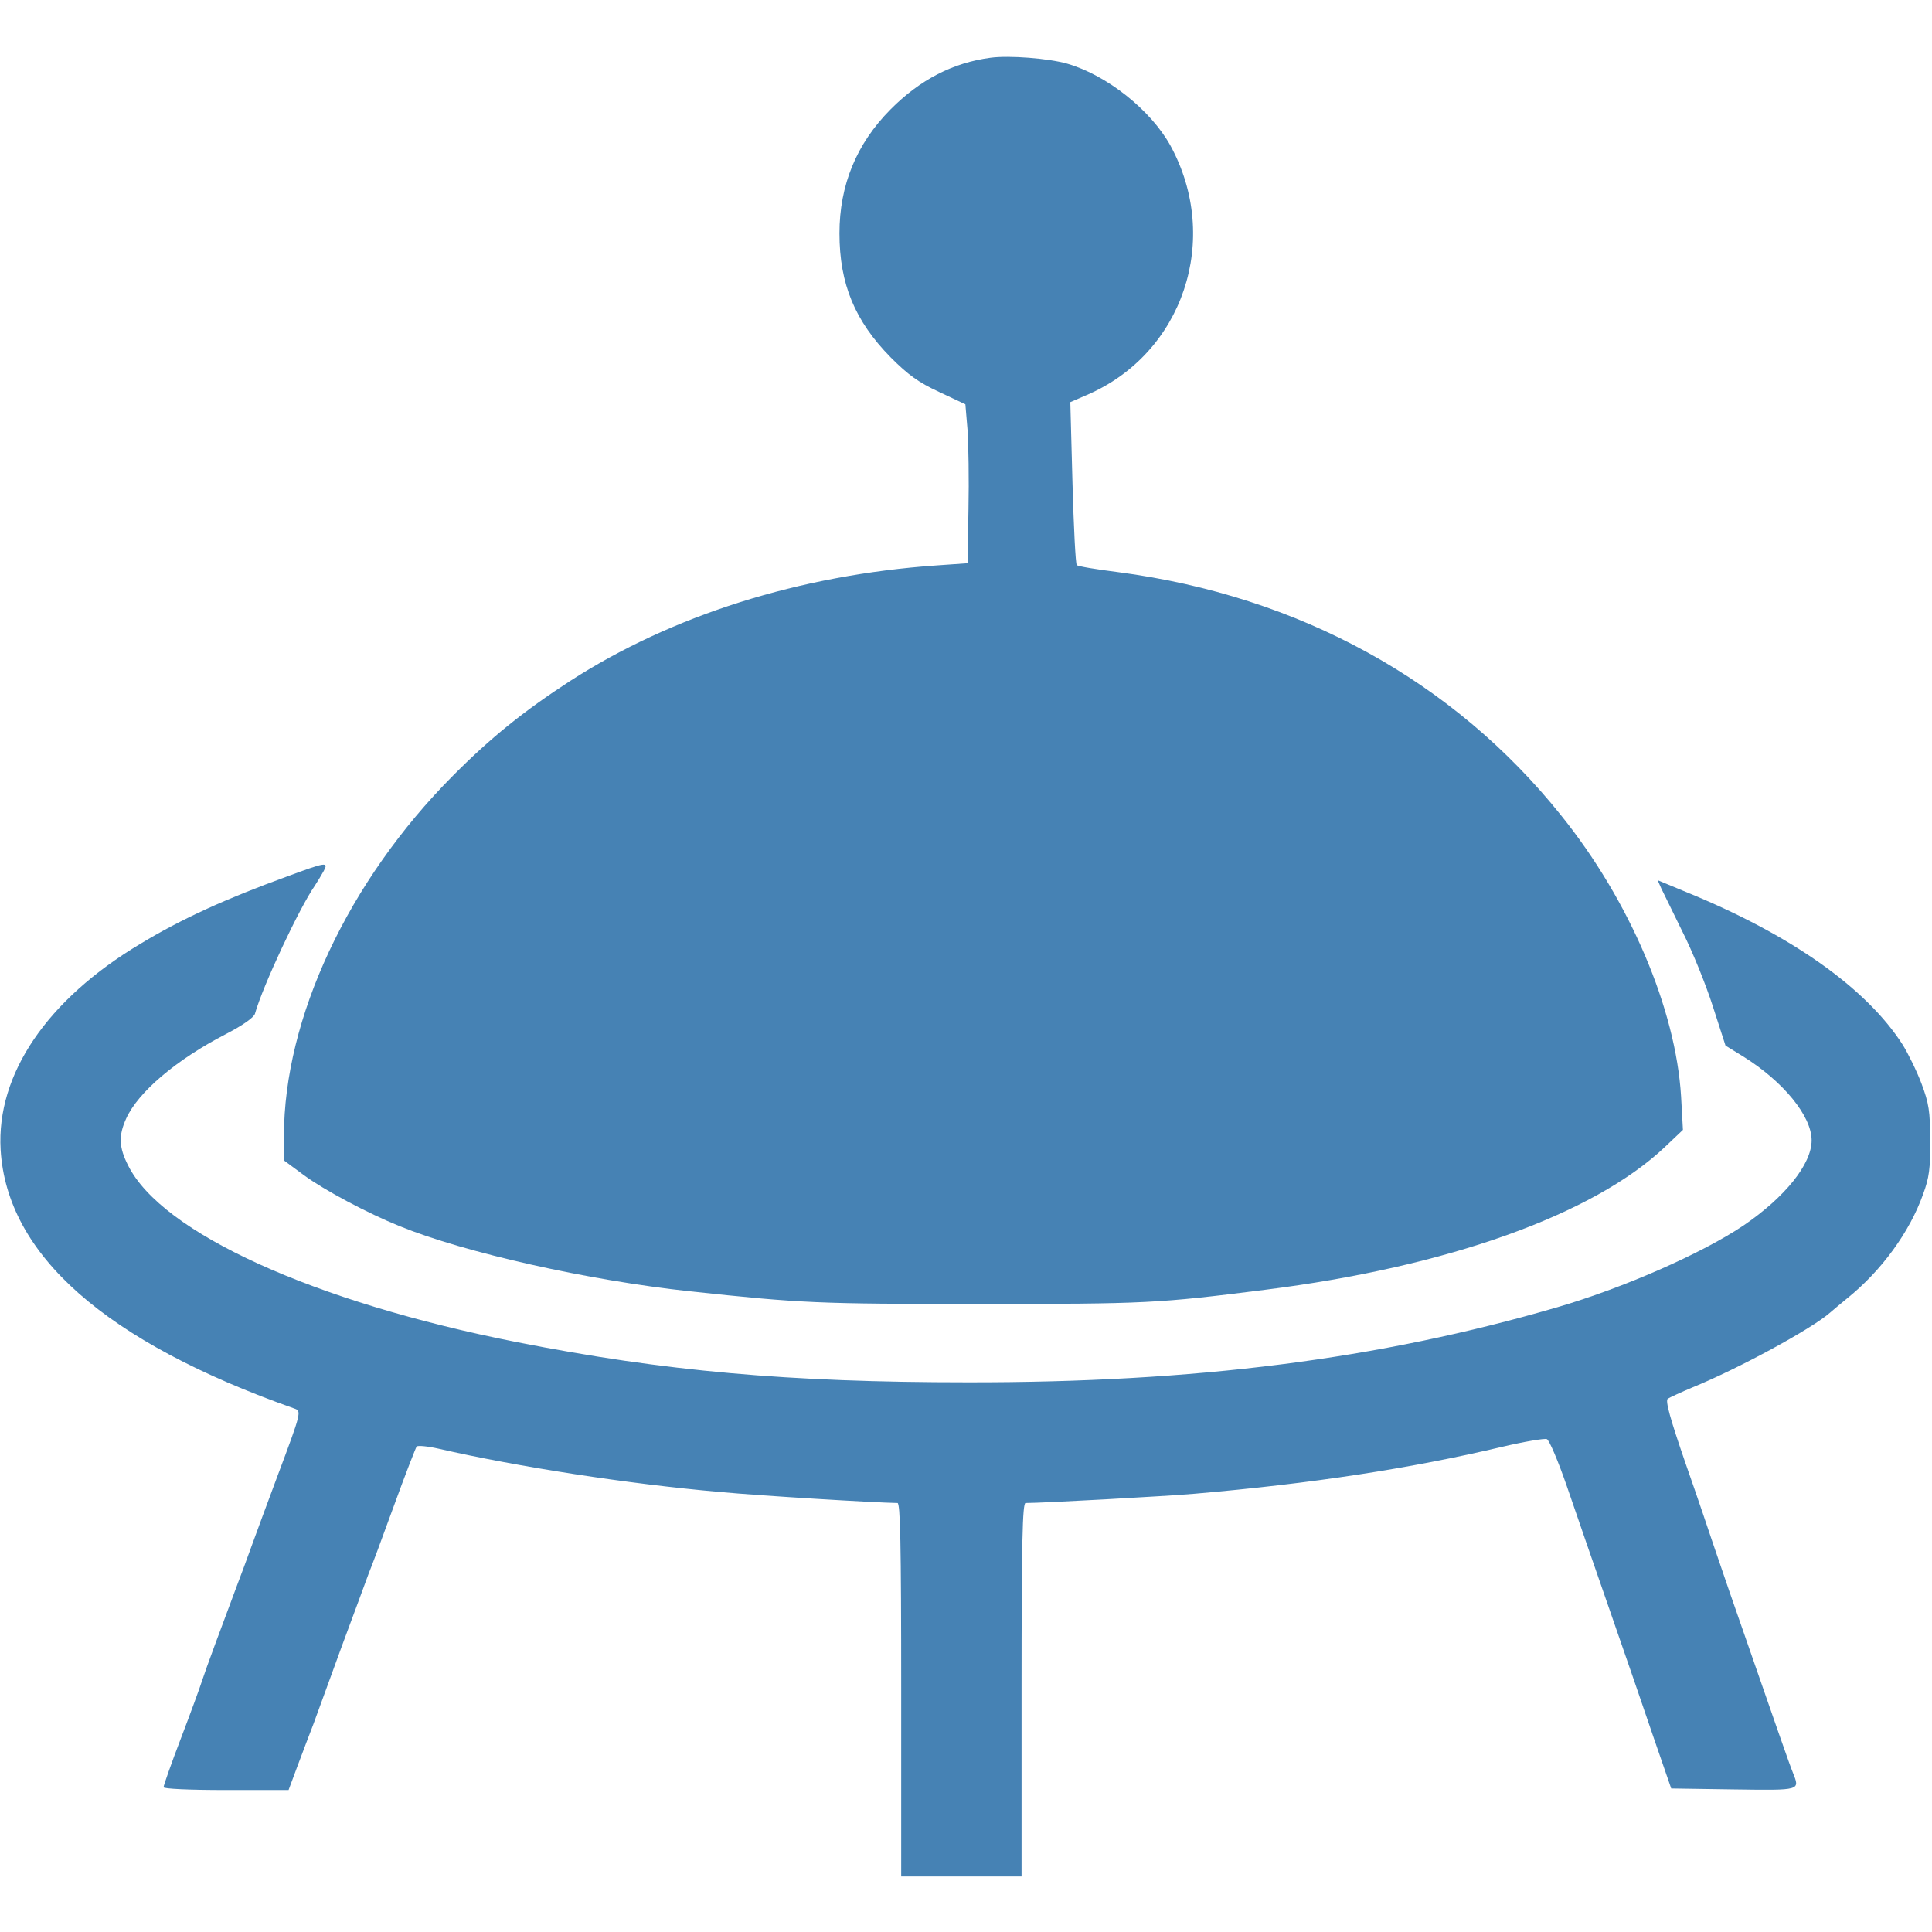 <?xml version="1.0" standalone="no"?>
<!DOCTYPE svg PUBLIC "-//W3C//DTD SVG 20010904//EN"
 "http://www.w3.org/TR/2001/REC-SVG-20010904/DTD/svg10.dtd">
<svg version="1.0" xmlns="http://www.w3.org/2000/svg"
 width="626pt" height="626pt" viewBox="0 0 626 626"
 preserveAspectRatio="xMidYMid meet">
<g transform="translate(0,626) scale(0.1,-0.1)"
fill="steelblue" stroke="none">
<path d="M3210 6073 c-122 -16 -229 -71 -325 -168 -110 -111 -165 -245 -165
-401 0 -164 50 -284 166 -402 57 -57 90 -81 157 -112 l85 -40 7 -83 c3 -45 5
-161 3 -257 l-3 -175 -100 -7 c-445 -31 -858 -162 -1187 -374 -151 -98 -259
-185 -381 -308 -339 -341 -547 -786 -547 -1167 l0 -79 65 -48 c67 -49 206
-123 310 -165 211 -86 613 -176 940 -211 364 -39 413 -41 940 -41 542 0 577 2
925 46 589 74 1063 243 1295 463 l58 55 -6 108 c-17 283 -166 634 -388 910
-349 437 -850 712 -1435 789 -71 9 -132 19 -135 23 -4 3 -10 123 -14 267 l-7
261 53 23 c313 134 437 506 271 809 -64 115 -206 228 -335 265 -60 17 -187 27
-247 19z"/>
<path d="M930 3420 c-198 -72 -341 -137 -475 -218 -303 -181 -467 -423 -453
-667 20 -341 340 -623 952 -839 23 -8 23 -11 -54 -216 -34 -91 -72 -194 -85
-230 -13 -36 -35 -96 -50 -135 -49 -131 -97 -260 -110 -300 -7 -22 -38 -107
-69 -188 -31 -81 -56 -152 -56 -158 0 -5 82 -9 203 -9 l202 0 29 78 c16 42 39
104 52 137 12 33 54 148 93 255 40 107 78 211 85 230 8 19 45 118 82 220 37
102 71 189 74 193 4 4 36 1 71 -7 258 -59 613 -114 909 -140 138 -13 509 -35
578 -36 9 0 12 -128 12 -605 l0 -605 195 0 195 0 0 605 c0 477 3 605 13 605
55 0 455 22 547 30 382 33 701 82 997 152 72 17 138 28 145 25 8 -3 37 -72 65
-153 28 -82 90 -261 138 -399 48 -137 112 -324 143 -415 l57 -165 203 -3 c220
-3 214 -4 191 55 -10 24 -43 119 -206 588 -19 55 -43 125 -53 155 -10 30 -49
146 -88 257 -50 145 -67 205 -58 211 6 4 43 21 81 37 147 60 385 189 445 242
8 7 33 28 55 46 112 90 203 216 246 337 20 54 24 84 23 175 0 95 -4 120 -28
184 -15 40 -43 97 -61 126 -118 184 -362 356 -700 494 l-94 39 12 -27 c7 -14
38 -78 69 -141 32 -63 76 -172 98 -241 l41 -127 57 -35 c130 -81 222 -193 222
-272 0 -77 -86 -184 -221 -276 -134 -90 -388 -202 -604 -265 -577 -168 -1171
-244 -1910 -243 -582 0 -982 36 -1459 130 -659 130 -1152 354 -1261 573 -30
59 -31 97 -6 152 39 86 163 191 324 274 54 28 89 53 93 65 26 92 144 343 194
415 9 14 22 35 29 48 16 30 8 29 -119 -18z"/>
</g>
</svg>
